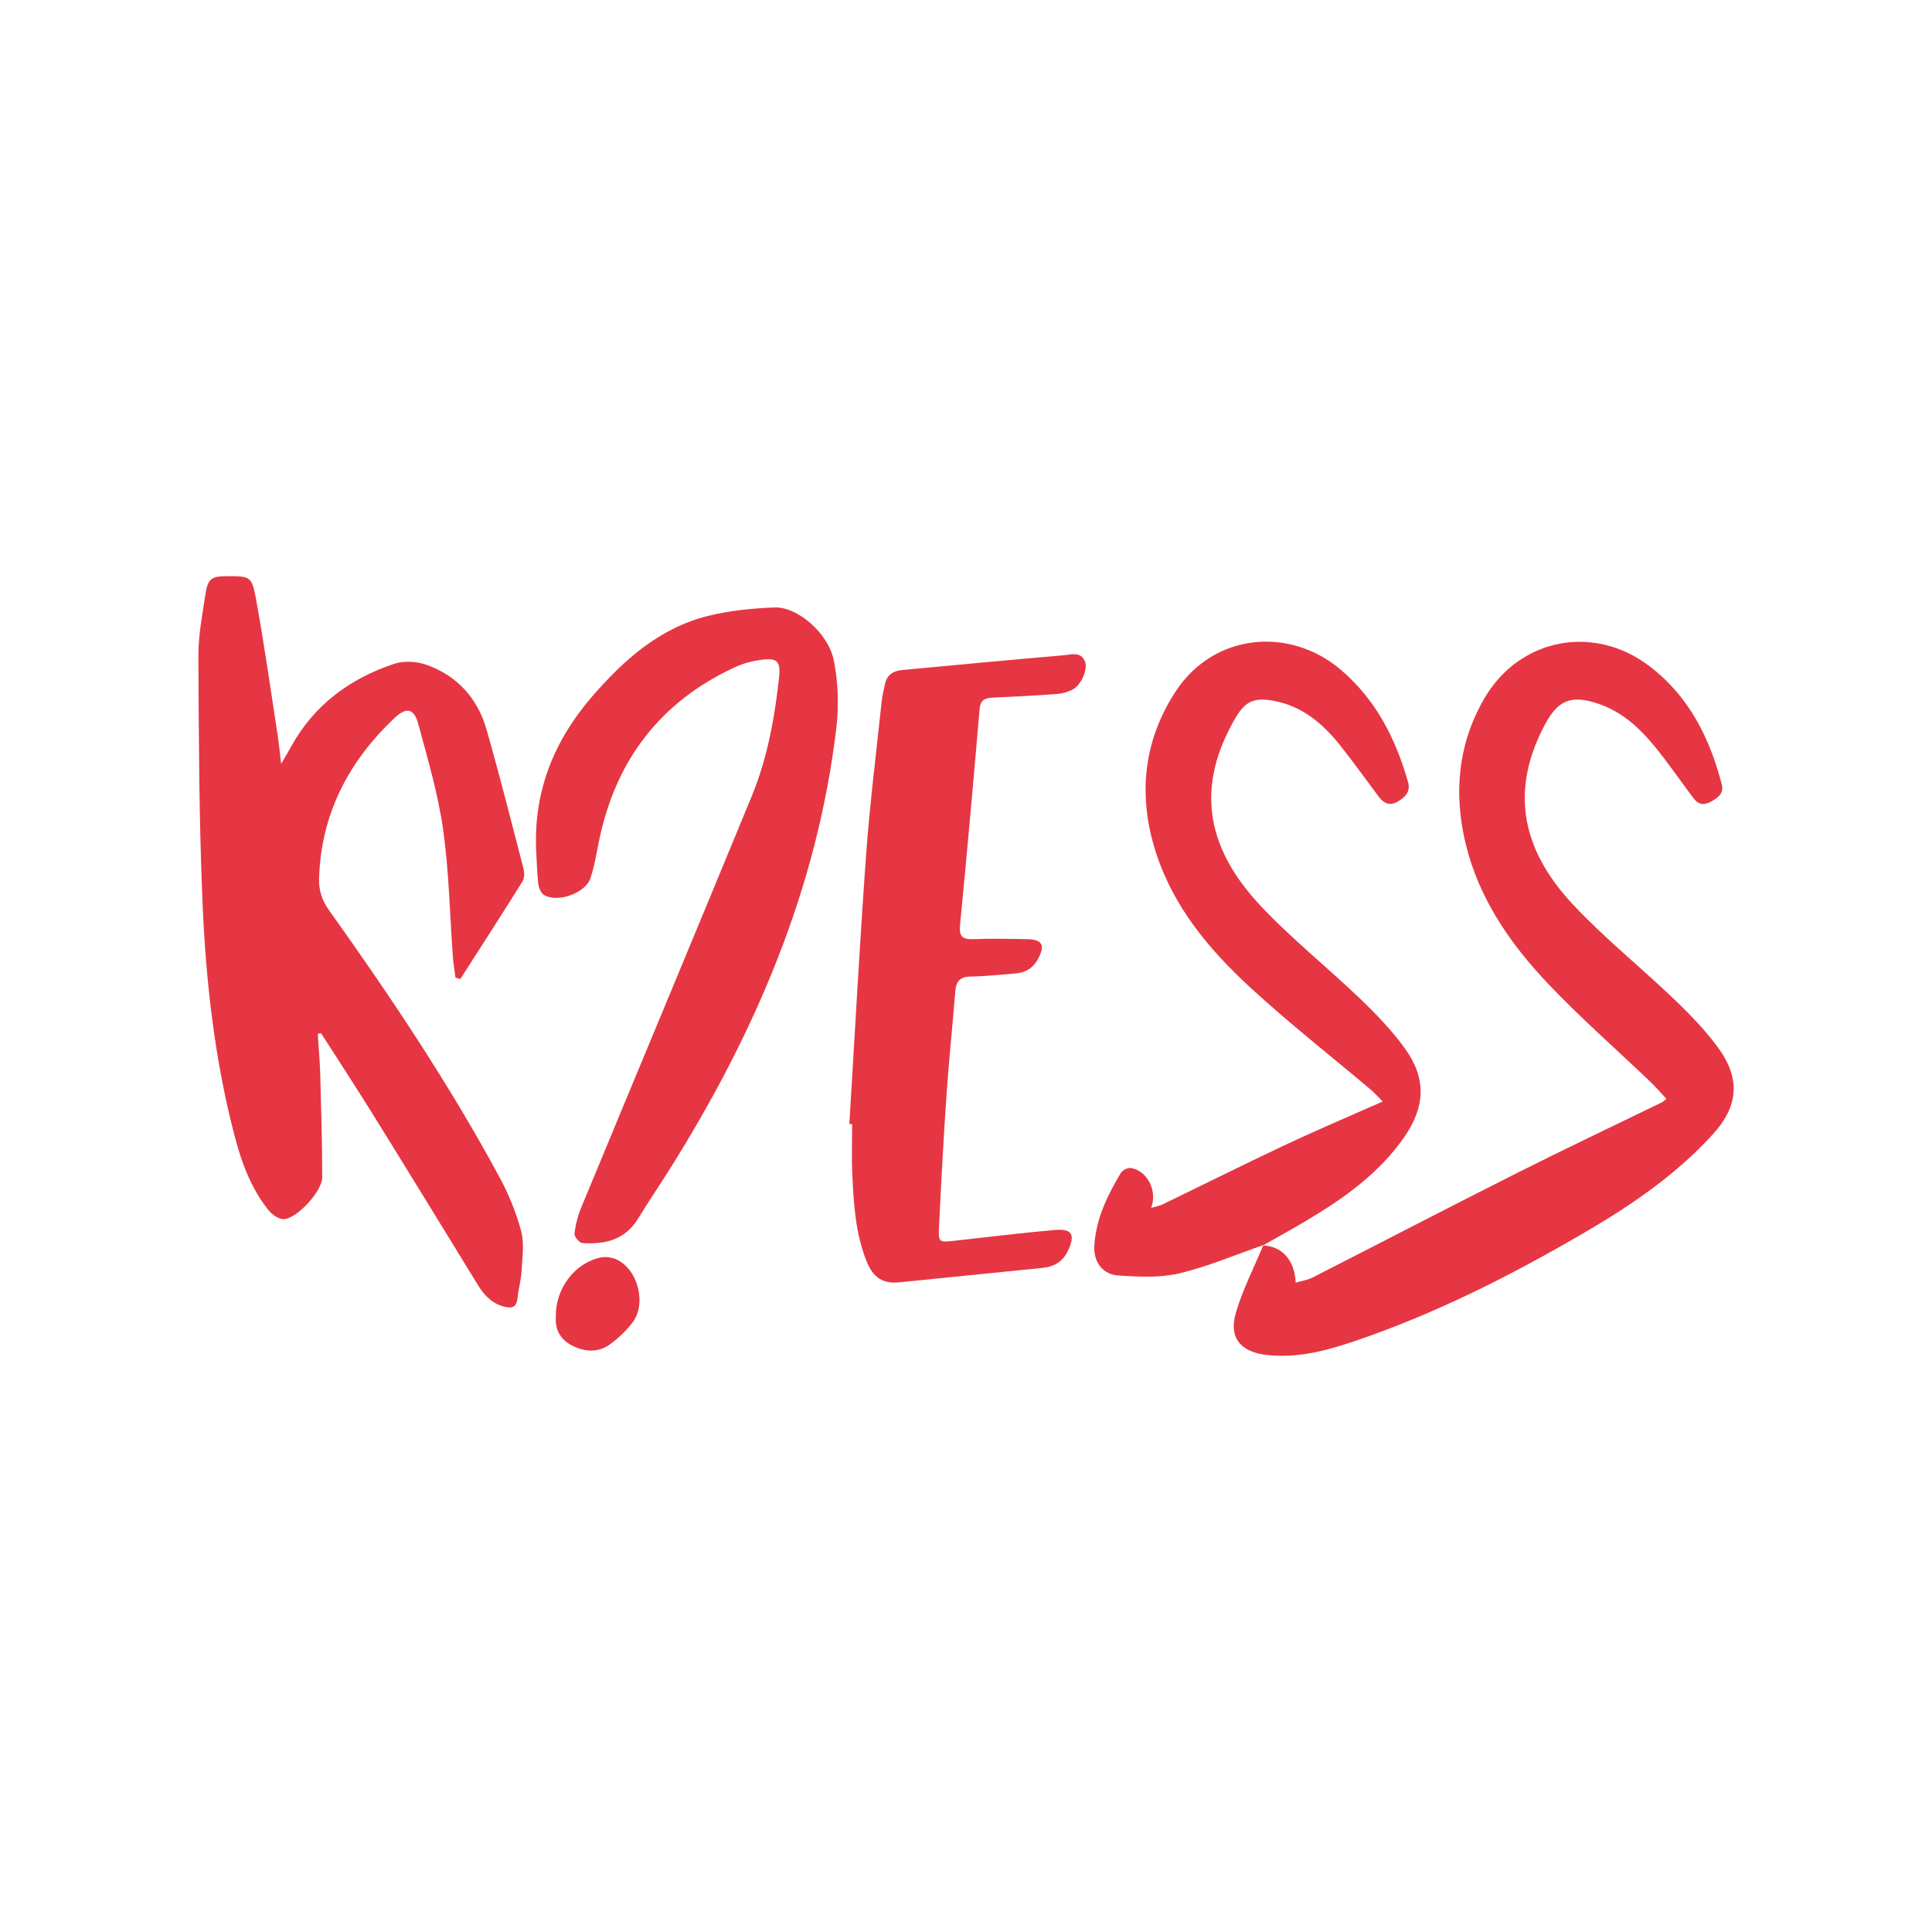 <?xml version="1.0" encoding="utf-8"?>
<!-- Generator: Adobe Illustrator 28.0.0, SVG Export Plug-In . SVG Version: 6.00 Build 0)  -->
<svg version="1.1" id="Calque_1" xmlns="http://www.w3.org/2000/svg" xmlns:xlink="http://www.w3.org/1999/xlink" x="0px" y="0px"
	 viewBox="0 0 2000 2000" style="enable-background:new 0 0 2000 2000;" xml:space="preserve">
<style type="text/css">
	.st0{fill:#E63643;}
</style>
<g>
	<g>
		<path class="st0" d="M471.54,1012.02c-0.91-6.98-2.17-13.93-2.68-20.94c-3.24-44.17-3.98-88.69-10.17-132.44
			c-5.22-36.9-15.95-73.11-25.72-109.23c-4.38-16.2-12.35-17.73-24.66-6.07c-47.6,45.09-75.96,99.35-78.02,166.02
			c-0.39,12.47,3.16,22.88,10.34,32.95c63.46,89.03,124.31,179.78,176.32,276.09c9.52,17.63,17.38,36.67,22.52,55.99
			c3.42,12.85,1.22,27.39,0.46,41.11c-0.53,9.6-3.27,19.06-4.26,28.65c-0.8,7.7-4.28,10.44-11.72,8.97
			c-13.49-2.67-22.14-11.36-29.02-22.56c-36.2-58.96-72.31-117.98-108.79-176.77c-17.55-28.29-35.83-56.13-53.78-84.18
			c-1.15,0.18-2.31,0.35-3.46,0.53c0.89,13.8,2.2,27.58,2.59,41.39c0.99,35.79,2.09,71.59,2.06,107.39
			c-0.01,14.04-25.57,42.04-39.37,43.13c-5.22,0.41-12.49-4.57-16.2-9.21c-17.44-21.77-27.27-47.42-34.35-74.07
			c-21.44-80.72-30.63-163.35-34.07-246.4c-3.5-84.29-3.78-168.73-4.2-253.11c-0.11-21.33,4.08-42.75,7.28-63.99
			c2.46-16.37,6.27-18.85,22.56-18.81c23.91,0.05,25.47-0.23,29.97,24.47c8.52,46.8,15.1,93.96,22.38,140.99
			c1.27,8.21,2.01,16.5,3.48,28.77c4.52-7.74,7.25-12.15,9.72-16.69c23.79-43.87,61.1-71.52,107.52-86.88
			c9.96-3.3,23.13-2.5,33.16,1.06c31.81,11.31,52.95,34.58,62.18,66.9c13.64,47.77,25.84,95.95,38.3,144.05
			c1.08,4.18,1.04,10.02-1.11,13.45c-21.11,33.83-42.78,67.32-64.28,100.91C474.86,1013,473.2,1012.51,471.54,1012.02z"/>
		<path class="st0" d="M1307.36,1289.29c19.38,0.58,32.9,14.9,33.95,38.51c6.19-1.83,12.22-2.67,17.35-5.28
			c70.63-35.98,140.93-72.59,211.73-108.23c49.68-25.01,99.99-48.78,150.01-73.14c1.07-0.52,1.93-1.46,4.7-3.61
			c-5.85-6.22-11.16-12.41-17.02-18.01c-35.07-33.52-71.7-65.54-105.06-100.68c-39.51-41.62-72.11-88.52-85.82-145.58
			c-12.59-52.4-7.88-103.57,19.58-150.57c36.34-62.19,113.06-76.79,170.45-33.3c40.93,31.01,62.63,74.23,75.18,122.8
			c2.43,9.41-4.22,13.64-11.08,17.59c-6.89,3.96-13.06,3.37-17.89-3.04c-10.4-13.82-20.37-27.97-30.82-41.75
			c-18.27-24.09-38.12-46.37-68.04-56.49c-27.77-9.39-41.65-4.03-55.22,21.43c-34.86,65.39-26.85,126.86,29.04,186.5
			c32.79,35,70.59,65.26,105.28,98.54c16.37,15.7,32.4,32.29,45.62,50.61c22.54,31.23,20.06,59.79-5.94,88.39
			c-37.88,41.66-83.88,73.21-132.07,101.37c-76.18,44.52-154.71,84.39-238.52,112.83c-29.2,9.91-58.84,17.88-90.44,14.61
			c-27.77-2.88-40.76-17.57-32.89-44.16c7.09-23.94,18.73-46.52,28.36-69.71L1307.36,1289.29z"/>
		<path class="st0" d="M554.99,879.29c-2.42-60.51,18.61-112.64,57.59-157.82c32.95-38.19,70.17-71.47,120.68-83.95
			c22.29-5.51,45.71-7.83,68.73-8.68c23.31-0.87,55.37,26.37,61.09,54.5c4.62,22.68,5.43,47.12,2.7,70.16
			c-19.73,166.76-84.46,316.82-173.04,457.7c-10.56,16.79-21.78,33.17-32.07,50.11c-13.47,22.17-34.38,27.16-57.89,25.47
			c-3.06-0.22-8.36-6.59-8.03-9.61c0.98-9.06,3.26-18.28,6.76-26.72c58.84-142.2,118.24-284.17,176.78-426.49
			c15.97-38.82,23.5-80.04,28.09-121.67c1.99-18.07-1.6-21.56-19.3-19.13c-8.63,1.19-17.45,3.49-25.35,7.11
			c-78.69,36.08-125.1,97.52-141.98,181.97c-2.47,12.38-4.54,24.96-8.54,36.87c-5.27,15.71-34.4,25.9-48.31,17.19
			c-3.16-1.98-5.23-7.5-5.69-11.63C555.89,902.95,555.65,891.1,554.99,879.29z"/>
		<path class="st0" d="M879.23,1163.62c5.7-93.04,10.65-186.14,17.39-279.1c3.84-52.95,10.54-105.7,16.09-158.53
			c0.62-5.85,2.18-11.6,3.3-17.39c1.9-9.81,8.5-14.12,17.83-14.99c55.84-5.2,111.66-10.54,167.53-15.29
			c7.66-0.65,17.76-4.26,21.94,6.86c2.9,7.72-4.06,23.86-12.65,28.49c-5,2.7-11.03,4.35-16.73,4.77
			c-21.87,1.63-43.78,2.73-65.69,3.7c-8.07,0.36-13.31,1.97-14.16,11.85c-6.37,74.35-12.93,148.68-20.21,222.94
			c-1.2,12.21,1.92,15.77,13.83,15.29c18.54-0.75,37.14-0.35,55.7,0.01c15.52,0.3,18.68,6.21,11.41,20
			c-4.93,9.36-12.6,14.58-23.09,15.43c-15.54,1.26-31.09,3.03-46.65,3.24c-10.72,0.14-15.26,4.45-16.1,14.76
			c-2.94,36.15-6.71,72.24-9.19,108.42c-3.12,45.44-5.54,90.94-7.75,136.44c-0.75,15.51,0.14,15.66,15.7,13.94
			c34.76-3.84,69.48-8.17,104.31-11.19c17.76-1.54,21.17,4.87,13.78,20.97c-5.32,11.58-14.24,17.07-26.63,18.3
			c-49.53,4.9-99.03,10.05-148.55,14.94c-16.61,1.64-26.65-4.86-33.29-21.15c-11.83-29.06-13.59-59.88-15.06-90.63
			c-0.83-17.26-0.15-34.6-0.15-51.91C881.18,1163.72,880.21,1163.67,879.23,1163.62z"/>
		<path class="st0" d="M1307.78,1288.92c-29.02,10.03-57.52,22.3-87.25,29.32c-19.98,4.72-41.81,3.52-62.63,2.18
			c-16.51-1.06-26.08-14.11-25.07-30.93c1.65-27.66,13.55-51.97,27.44-75.28c1.7-2.85,7.12-5.6,10.31-5.11
			c16.65,2.55,27.95,23.12,21.1,41.37c5.07-1.56,8.81-2.21,12.1-3.8c41.73-20.21,83.23-40.92,125.15-60.73
			c29.33-13.86,59.21-26.53,88.86-39.72c3.78-1.68,7.59-3.29,13.61-5.89c-4.86-4.87-8.24-8.79-12.15-12.09
			c-41.9-35.41-85.19-69.3-125.48-106.44c-42.12-38.83-78.81-82.86-96.95-138.64c-19.22-59.07-13.51-116.7,20.99-168.52
			c39.05-58.66,117.11-66.8,170.69-20.86c36.02,30.88,56.3,70.93,69.06,115.58c2.9,10.14-2.7,15.79-10.63,20.42
			c-8.32,4.86-14.44,1.9-19.61-4.98c-13.44-17.88-26.41-36.13-40.35-53.6c-17.73-22.21-38.81-40.05-67.85-45.6
			c-21.14-4.03-30.23,0.29-40.83,18.72c-39.1,67.96-32.02,130.65,26.28,192.95c32.2,34.4,69.47,64.01,103.55,96.72
			c16.67,16,32.97,32.92,46.41,51.61c22.28,30.98,20.87,60.21-0.89,91.6c-26.16,37.72-62.65,63.37-101.29,86.43
			c-14.81,8.84-29.96,17.12-44.97,25.66C1307.36,1289.29,1307.78,1288.92,1307.78,1288.92z"/>
		<path class="st0" d="M575.35,1363.55c-0.58-29.69,19.47-55.9,46.12-61.73c5.3-1.16,12.01-0.29,16.94,2.04
			c22.21,10.47,31.13,45.97,16.23,65.39c-6.31,8.23-14.14,15.68-22.47,21.88c-12.73,9.48-26.62,8.72-40.56,1.44
			C578.53,1385.75,574.74,1374.53,575.35,1363.55z"/>
	</g>
</g>
</svg>
